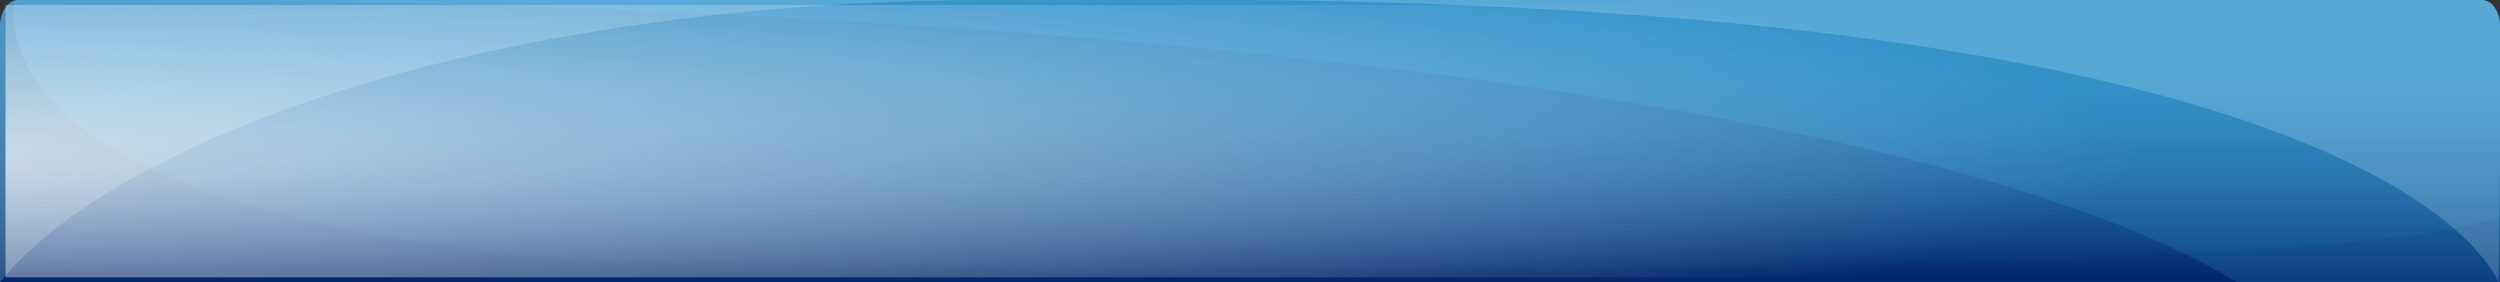 <?xml version="1.0" encoding="utf-8"?>
<!-- Generator: Adobe Illustrator 18.1.1, SVG Export Plug-In . SVG Version: 6.00 Build 0)  -->
<svg version="1.1" id="圖層_1" xmlns="http://www.w3.org/2000/svg" xmlns:xlink="http://www.w3.org/1999/xlink" x="0px" y="0px"
	 viewBox="0 0 545.3 61.6" enable-background="new 0 0 545.3 61.6" xml:space="preserve">
<rect x="0" y="0" width="545.3" height="61.6" fill="#333333" stroke="none"/>
<g>
	<g>
		<linearGradient id="SVGID_1_" gradientUnits="userSpaceOnUse" x1="272.661" y1="62.594" x2="272.661" y2="7.447">
			<stop  offset="0" style="stop-color:#002368"/>
			<stop  offset="0.205" style="stop-color:#124889"/>
			<stop  offset="0.409" style="stop-color:#2065A3"/>
			<stop  offset="0.611" style="stop-color:#2A7AB5"/>
			<stop  offset="0.81" style="stop-color:#3087C0"/>
			<stop  offset="1" style="stop-color:#328BC4"/>
		</linearGradient>
		<path fill="url(#SVGID_1_)" d="M545.3,61.6V5.7c0-3.2-1.8-5.7-3.9-5.7H3.9C1.8,0,0,2.6,0,5.7v55.9H545.3z"/>
		<path opacity="0.2" fill="#002368" d="M545.3,47.2C506,63.8,137.8,57.8,124.1,56.6C8.1,46.7,2,12.2,3,0.2C1.3,0.7,0,3,0,5.7v55.9
			h545.3V47.2z"/>
		<path opacity="0.15" fill="#4ECDF9" d="M545.3,61.6V5.7c0-3.2-1.8-5.7-3.9-5.7H36.9c67.2,0,357,5.1,451.2,61.6H545.3z"/>
		<path opacity="0.2" fill="#E1FEFF" d="M541.4,0H272.7C494.2,2,538.4,47.5,545,61.6c0.1-0.5,0.2-23.4,0.3-23.9V5.7
			C545.3,2.6,543.6,0,541.4,0z"/>
		<path opacity="0.2" fill="#E1FEFF" d="M0,5.7v55.9C24.5,30.8,105.8,0.2,216.1,0H3.9C1.8,0,0,2.6,0,5.7z"/>
	</g>
	
		<radialGradient id="SVGID_2_" cx="1766.708" cy="-985.599" r="16.883" gradientTransform="matrix(29.635 0 0 3.236 -52391.328 3223.219)" gradientUnits="userSpaceOnUse">
		<stop  offset="0" style="stop-color:#FFFFFF"/>
		<stop  offset="1" style="stop-color:#FFFFFF;stop-opacity:0"/>
	</radialGradient>
	<rect x="1.2" y="1.1" opacity="0.75" fill="url(#SVGID_2_)" width="544.1" height="59.4"/>
</g>
</svg>
